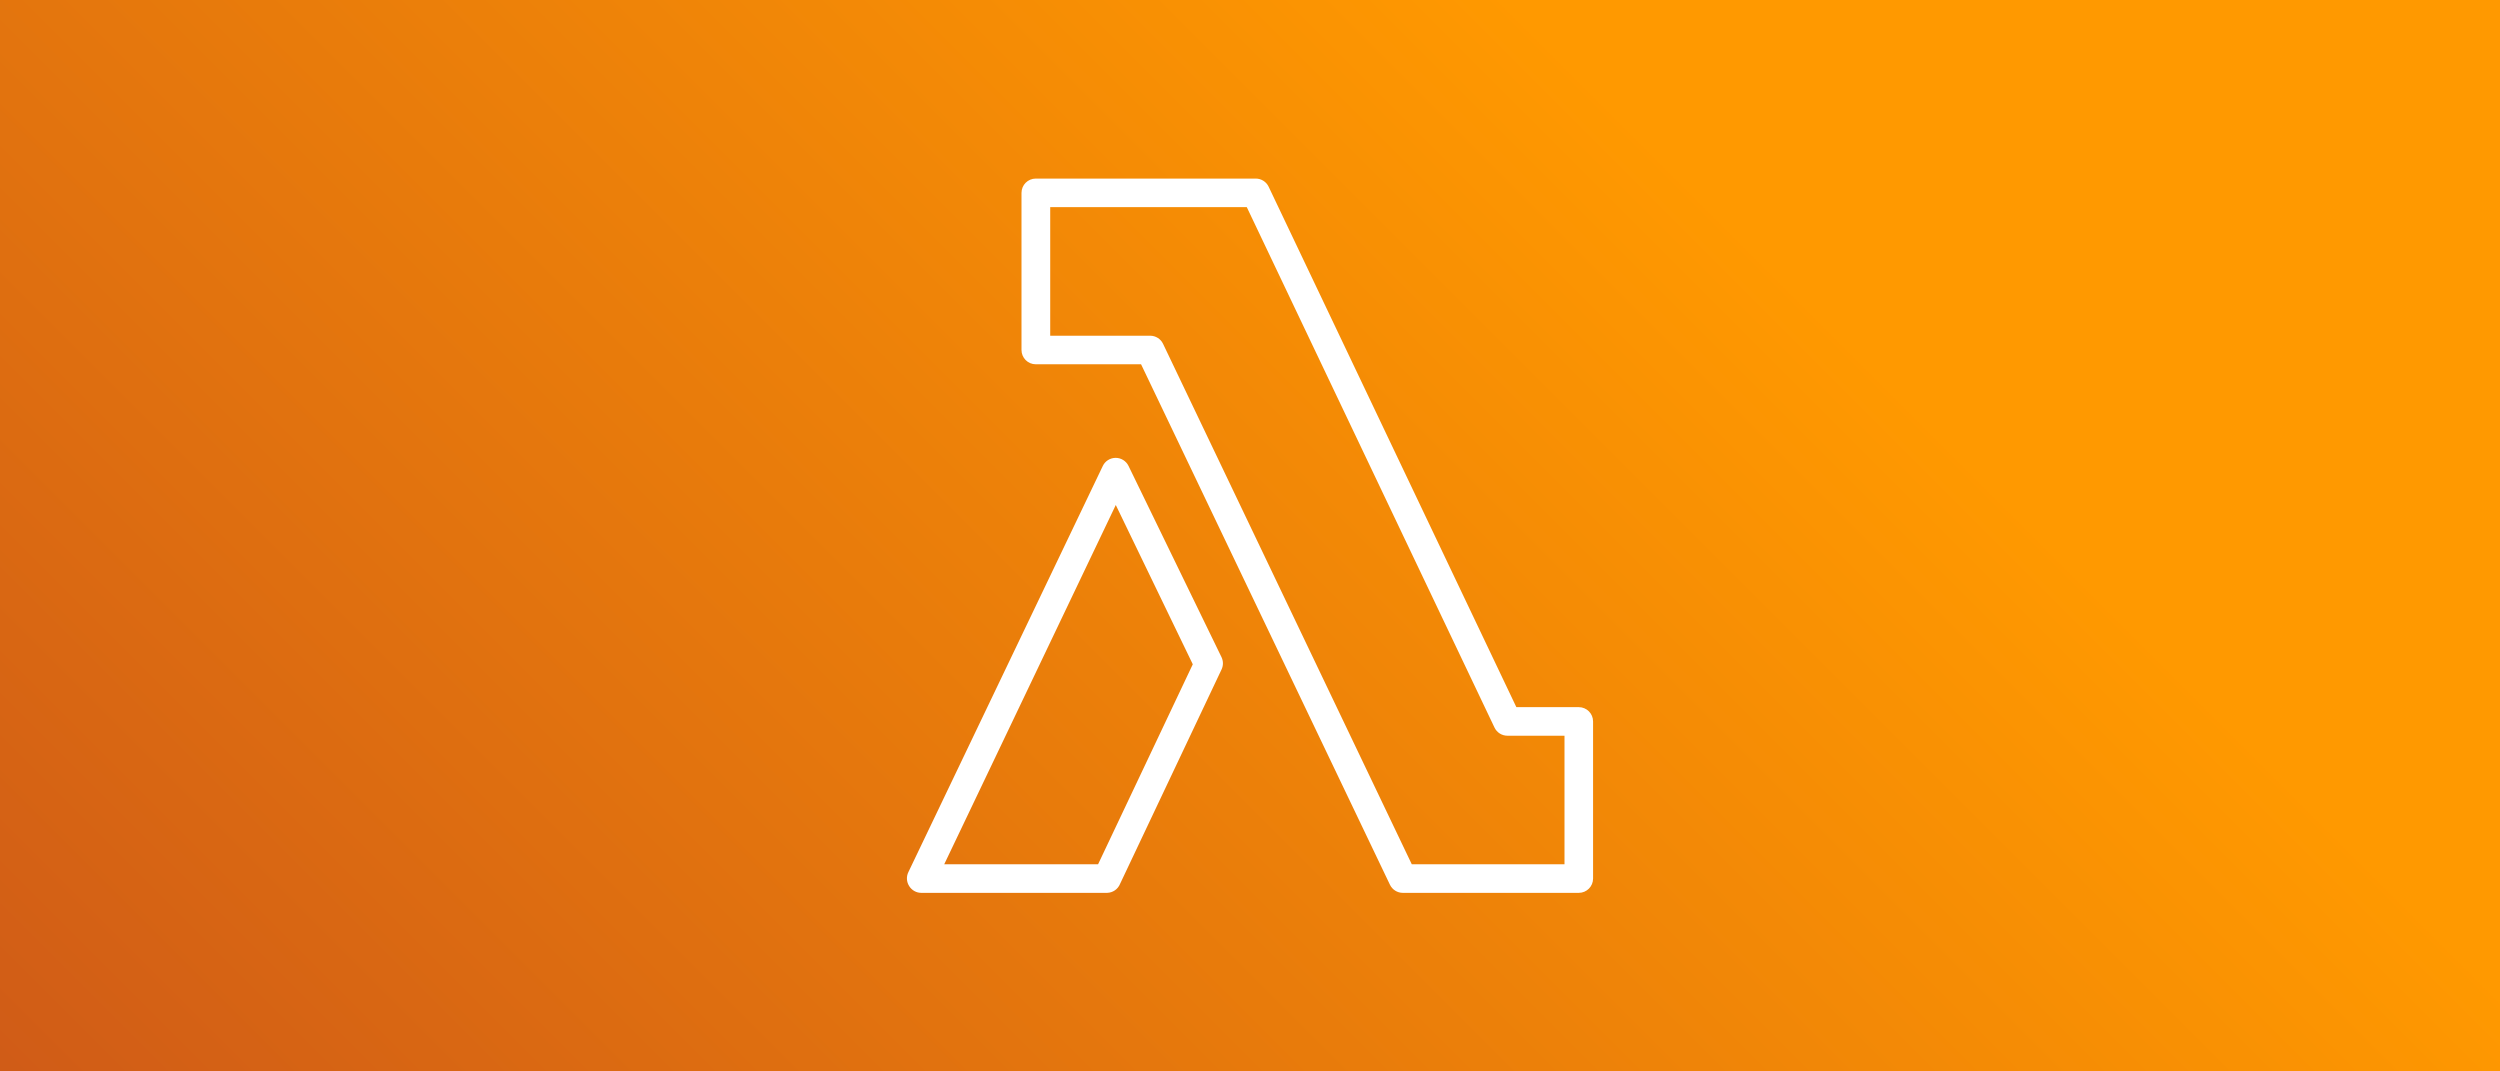 <?xml version="1.0" encoding="utf-8"?>
<!-- Generator: Adobe Illustrator 17.0.0, SVG Export Plug-In . SVG Version: 6.00 Build 0)  -->
<!DOCTYPE svg PUBLIC "-//W3C//DTD SVG 1.1//EN" "http://www.w3.org/Graphics/SVG/1.1/DTD/svg11.dtd">
<svg version="1.1" id="Product_Icon" xmlns="http://www.w3.org/2000/svg" xmlns:xlink="http://www.w3.org/1999/xlink" x="0px"
	 y="0px" width="175px" height="75px" viewBox="0 0 175 75" enable-background="new 0 0 175 75" xml:space="preserve">
<rect x="0" y="0" width="175" height="75" fill="#333333" stroke="none"/>
<title>AWS-Lambda</title>
<linearGradient id="Orange_Gradient_1_" gradientUnits="userSpaceOnUse" x1="-828.903" y1="698.042" x2="-828.903" y2="548.042" gradientTransform="matrix(-0.707 -0.707 -0.707 0.707 -83.065 -964.181)">
	<stop  offset="0" style="stop-color:#C8511B"/>
	<stop  offset="1" style="stop-color:#FF9900"/>
</linearGradient>
<rect id="Orange_Gradient" fill="url(#Orange_Gradient_1_)" width="175" height="75"/>
<g id="Icon_Test">
	<path fill="#FFFFFF" d="M110.515,62.5h-12.32c-0.385-0.001-0.735-0.223-0.9-0.57L79.875,25.5h-7.37c-0.552,0-1-0.448-1-1v-11
		c0-0.552,0.448-1,1-1h15.4c0.385,0.001,0.735,0.223,0.9,0.57l17.34,36.43h4.37c0.552,0,1,0.448,1,1v11
		C111.515,62.052,111.067,62.5,110.515,62.5z M98.825,60.5h10.69v-9h-4c-0.385-0.001-0.735-0.223-0.9-0.57L87.275,14.5h-13.76v9h7
		c0.385,0.001,0.735,0.223,0.9,0.57L98.825,60.5z"/>
	<path fill="#FFFFFF" d="M77.495,62.5h-13c-0.346,0.001-0.667-0.177-0.85-0.47c-0.194-0.3-0.213-0.682-0.05-1l13.6-28.41
		c0.165-0.347,0.515-0.569,0.9-0.57l0,0c0.382-0.001,0.732,0.217,0.9,0.56L85.505,46c0.133,0.275,0.133,0.595,0,0.87l-7.1,15
		C78.256,62.244,77.898,62.492,77.495,62.5z M66.095,60.5h10.77l6.63-14l-5.39-11.15L66.095,60.5z"/>
</g>
</svg>
